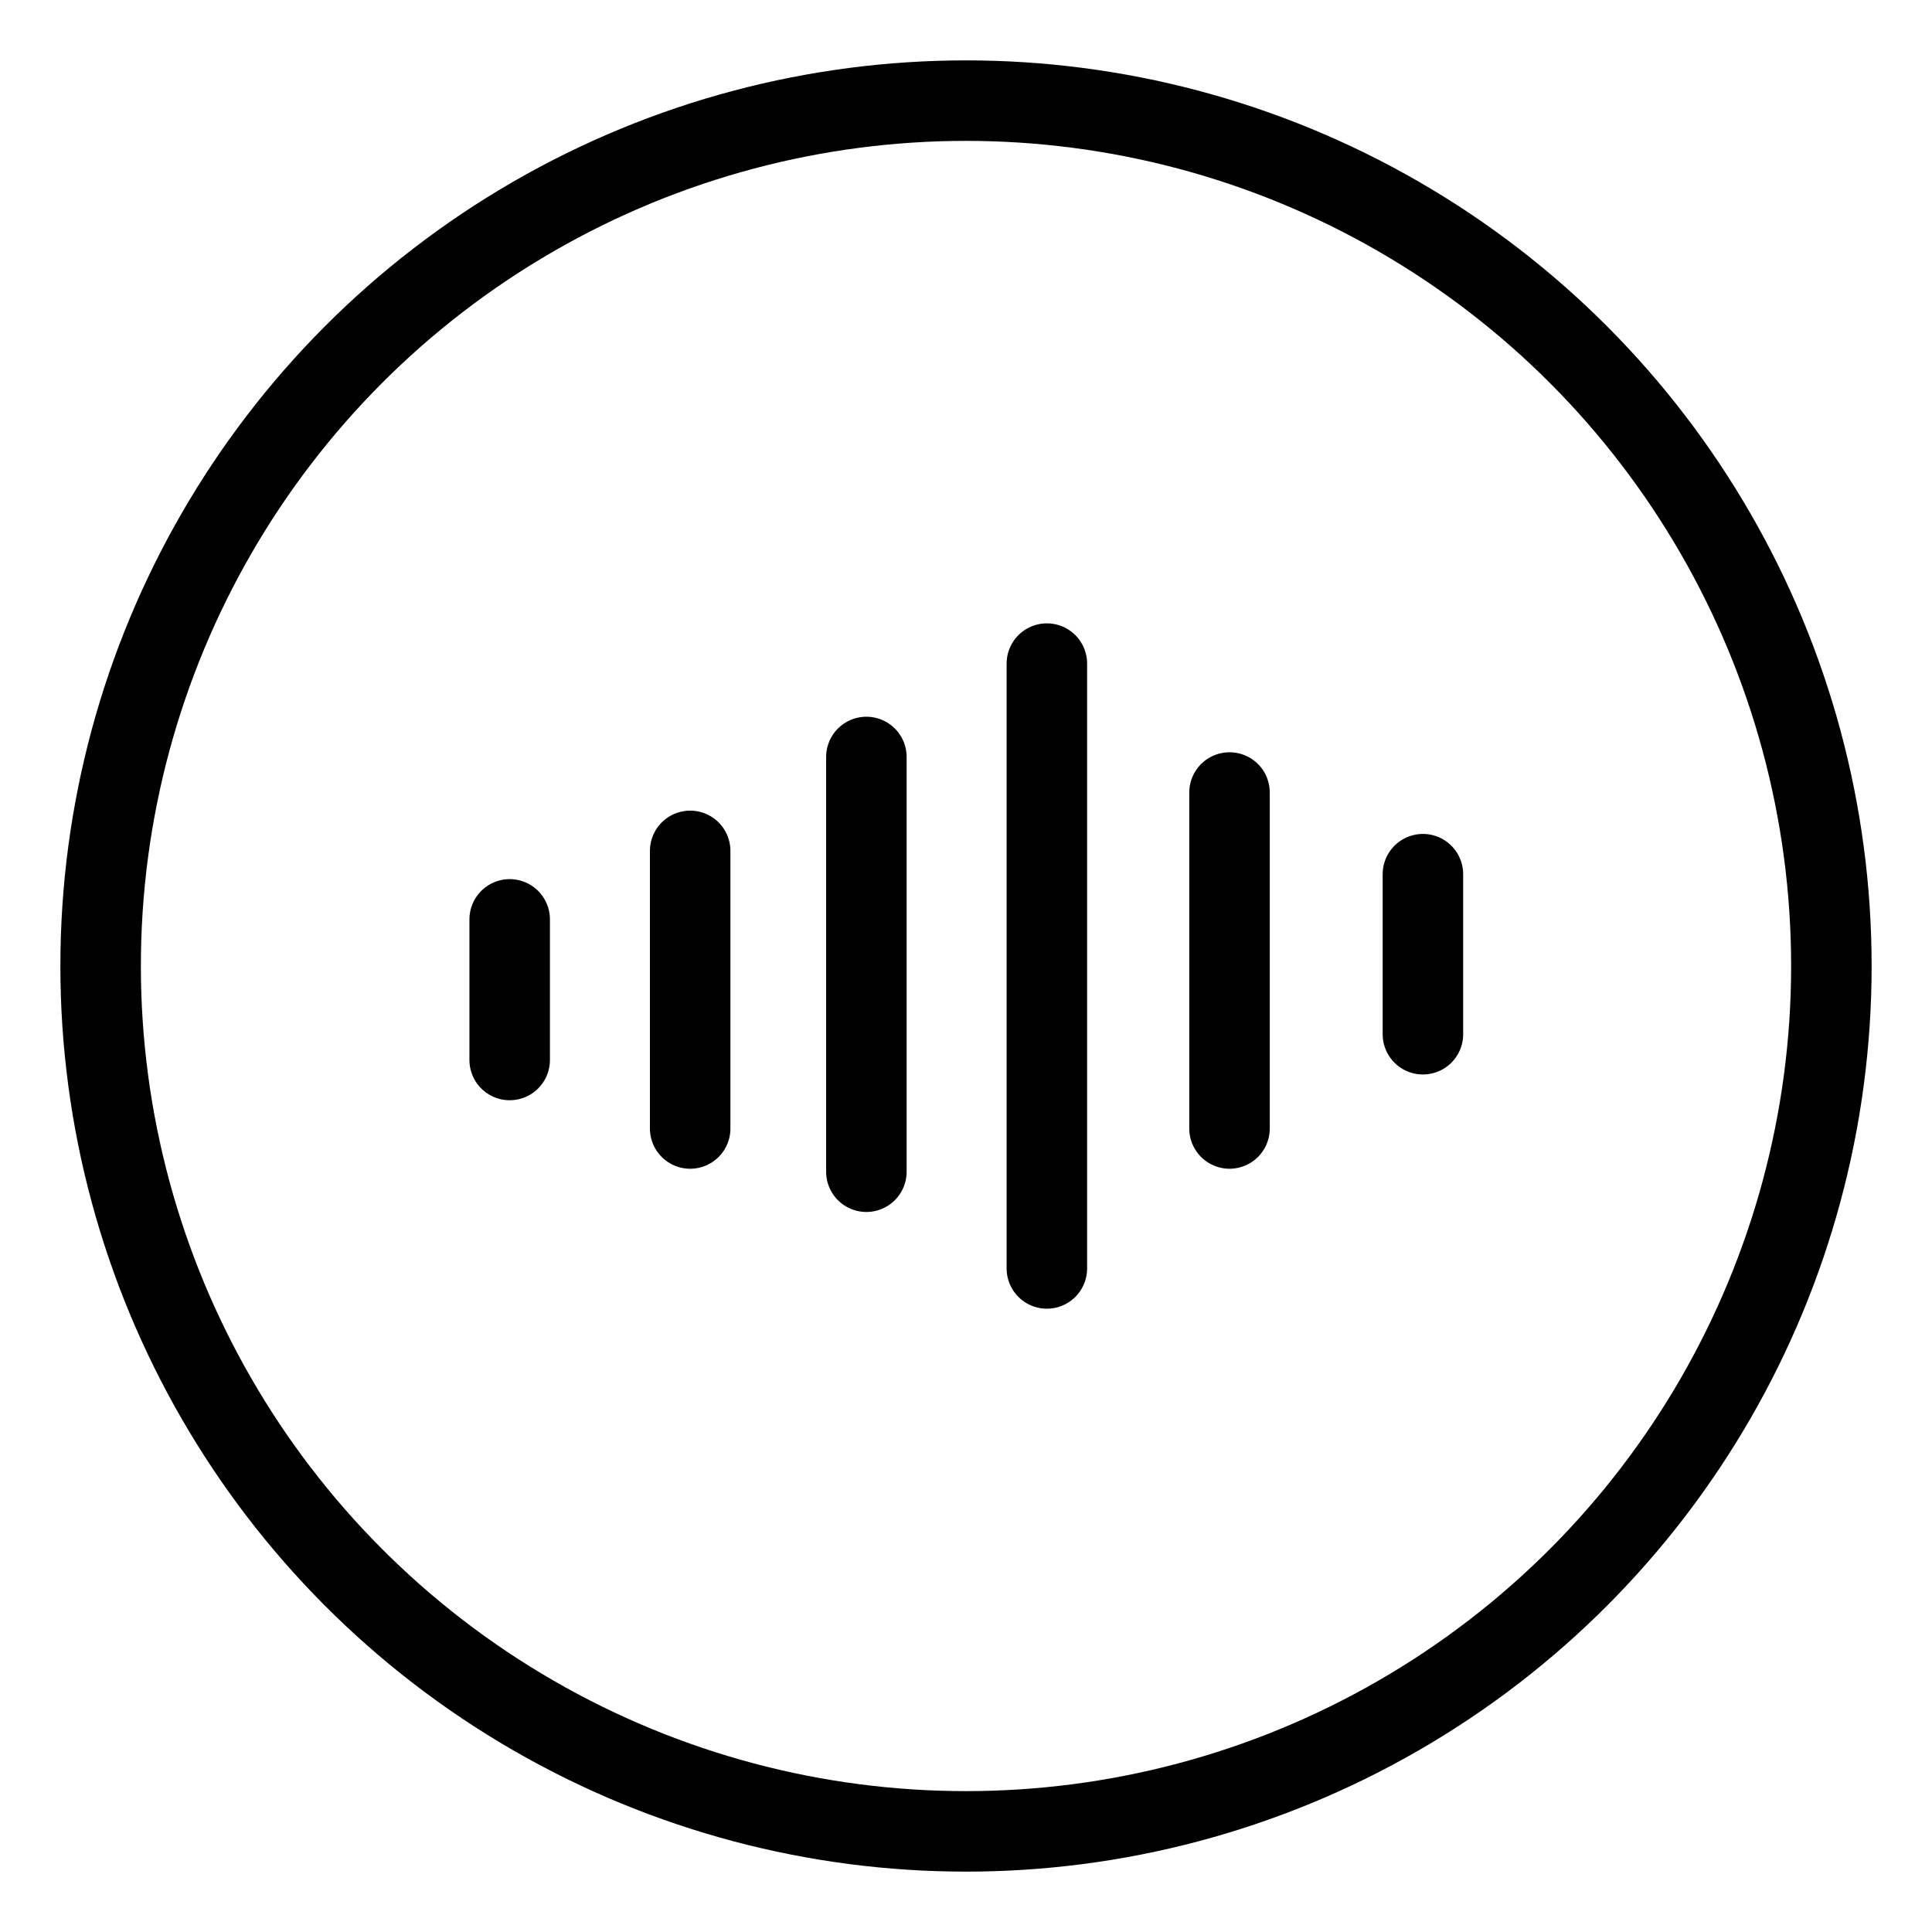 <?xml version="1.0" encoding="UTF-8"?><svg id="a" xmlns="http://www.w3.org/2000/svg" viewBox="0 0 48 48"><defs><style>.b{stroke-width:2px;fill:none;stroke:#000;stroke-linecap:round;stroke-linejoin:round;}</style></defs><path class="b" d="M12.663,22.842v3.493"/><path class="b" d="M17.147,21.14v6.897"/><path class="b" d="M21.525,18.807v10.304"/><path class="b" d="M26.009,16.487v15.027"/><path class="b" d="M30.547,19.69v8.347"/><path class="b" d="M35.352,21.719v3.976"/><circle class="b" cx="24" cy="24" r="21.5"/></svg>
